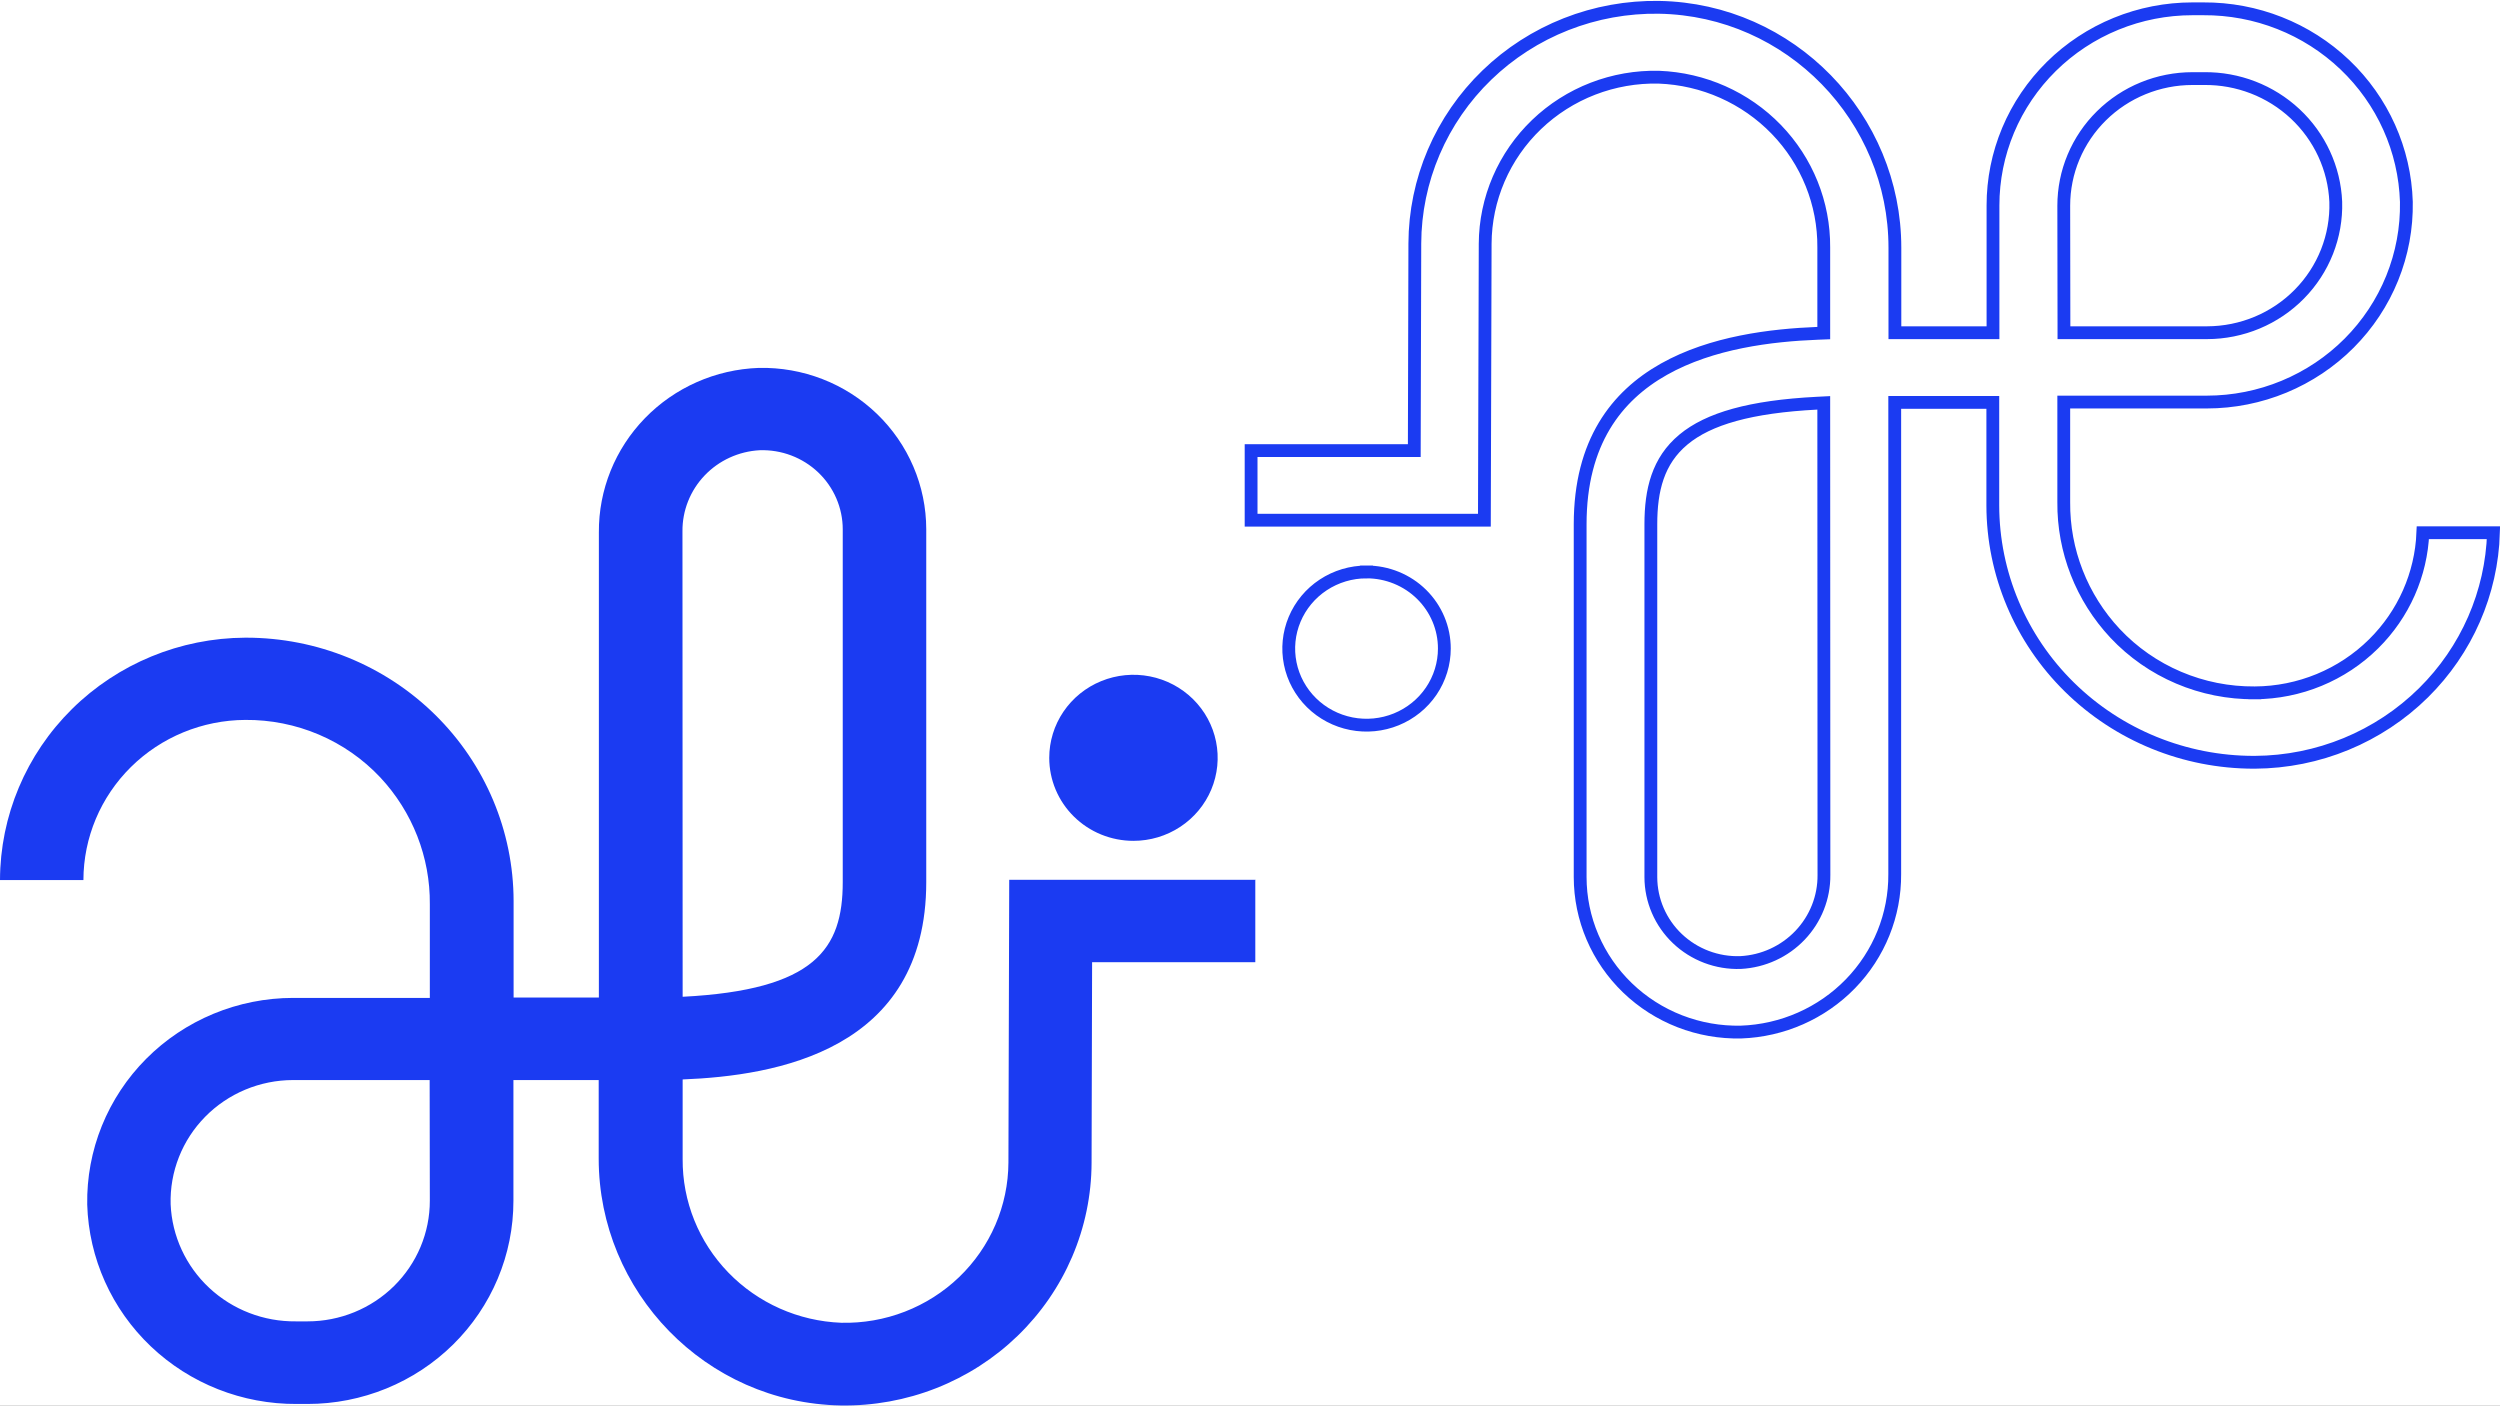 <svg width="1366" height="768" viewBox="0 0 1366 768" fill="none" xmlns="http://www.w3.org/2000/svg">
<rect x="0" y="0" width="1366" height="768" fill="#808080" stroke="none"/>
<g clip-path="url(#clip0_137_25)">
<rect width="1366" height="768" fill="white"/>
<path d="M686.092 480.711H551.438L551.003 635.224C550.948 646.914 548.531 658.477 543.891 669.235C539.252 679.994 532.485 689.733 523.984 697.883C515.483 706.033 505.42 712.431 494.383 716.702C483.345 720.974 471.555 723.034 459.701 722.761C436.29 721.869 414.149 712.03 397.966 695.327C381.783 678.624 372.828 656.367 372.996 633.268V589.81C423.751 587.806 506.102 574.21 506.102 481.998V289.179C506.092 277.431 503.703 265.803 499.075 254.977C494.448 244.152 487.674 234.346 479.153 226.135C470.631 217.924 460.532 211.473 449.448 207.161C438.365 202.848 426.519 200.761 414.607 201.022C391.042 201.841 368.729 211.688 352.412 228.471C336.095 245.253 327.058 267.648 327.224 290.896V545.063H280.63V492.303C280.579 454.119 265.155 417.517 237.747 390.539C210.339 363.561 173.189 348.414 134.46 348.427H133.977C98.44 348.603 64.415 362.622 39.319 387.429C14.222 412.235 0.089 445.817 0 480.854H45.578C45.616 457.711 54.938 435.523 71.508 419.132C88.079 402.741 110.553 393.478 134.025 393.364C147.855 393.25 161.556 395.983 174.253 401.388C186.951 406.793 198.364 414.751 207.763 424.754C225.403 443.623 235.091 468.407 234.858 494.068V545.254H160.153C145.209 545.271 130.417 548.219 116.64 553.928C102.864 559.636 90.377 567.991 79.907 578.504C69.437 589.017 61.194 601.48 55.657 615.165C50.121 628.851 47.402 643.486 47.659 658.217C48.542 687.512 61.012 715.305 82.404 735.655C103.795 756.006 132.411 767.301 162.136 767.126H168.039C182.816 767.126 197.449 764.255 211.1 758.678C224.752 753.102 237.155 744.928 247.602 734.624C258.048 724.319 266.334 712.087 271.984 698.625C277.635 685.163 280.54 670.735 280.533 656.166V590.144H327.128V633.077C327.128 705.826 385.624 766.649 459.411 767.937C477.261 768.221 494.991 765.008 511.572 758.484C528.152 751.96 543.254 742.254 556.001 729.931C568.748 717.607 578.886 702.911 585.827 686.694C592.768 670.478 596.374 653.064 596.436 635.462L596.726 525.743H685.899V480.949L686.092 480.711ZM372.899 290.324C372.795 279.003 377.123 268.078 384.982 259.824C392.84 251.569 403.625 246.62 415.091 246.007C420.97 245.808 426.831 246.778 432.323 248.857C437.815 250.937 442.827 254.084 447.061 258.111C451.295 262.139 454.665 266.964 456.969 272.302C459.273 277.639 460.466 283.378 460.475 289.179V481.998C460.475 518.444 445.476 540.913 372.996 544.634L372.899 290.324ZM234.858 656.071C234.865 664.726 233.141 673.298 229.786 681.296C226.431 689.294 221.51 696.563 215.305 702.685C209.099 708.808 201.731 713.664 193.621 716.978C185.511 720.292 176.818 721.998 168.039 721.998H161.701C144.094 722.199 127.1 715.633 114.32 703.692C101.54 691.75 93.978 675.371 93.237 658.026C92.985 649.213 94.526 640.439 97.769 632.222C101.012 624.006 105.892 616.513 112.12 610.185C118.348 603.858 125.798 598.825 134.031 595.383C142.264 591.941 151.113 590.159 160.056 590.144H234.762L234.858 656.071Z" fill="#1B3BF2"/>
<path d="M619.322 459.434C628.422 459.434 637.319 456.773 644.886 451.788C652.452 446.803 658.35 439.718 661.833 431.429C665.315 423.139 666.227 414.017 664.451 405.217C662.676 396.417 658.293 388.333 651.858 381.989C645.423 375.644 637.224 371.323 628.299 369.573C619.373 367.822 610.121 368.721 601.713 372.154C593.305 375.588 586.119 381.403 581.063 388.863C576.007 396.324 573.308 405.095 573.308 414.068C573.302 420.027 574.488 425.929 576.798 431.436C579.108 436.943 582.497 441.947 586.771 446.161C591.045 450.374 596.12 453.716 601.706 455.994C607.291 458.271 613.277 459.44 619.322 459.434V459.434Z" fill="#1B3BF2"/>
<path d="M1232 378.574C1256.38 378.455 1279.73 368.834 1296.95 351.795C1313.35 335.579 1322.92 313.897 1323.85 291.085L1362.44 291.085C1361.46 323.909 1347.82 355.194 1324.22 378.521C1299.78 402.676 1266.64 416.337 1232.02 416.511L1231.54 416.511L1231.54 416.511C1193.72 416.524 1157.46 401.733 1130.71 375.405C1103.96 349.079 1088.92 313.371 1088.87 276.131L1088.87 223.375L1088.87 219.875L1085.37 219.875L1038.78 219.875L1035.28 219.875L1035.28 223.375L1035.28 477.542L1035.28 477.555L1035.28 477.567C1035.44 499.888 1026.76 521.4 1011.08 537.528C995.401 553.652 973.956 563.125 951.294 563.918C939.848 564.165 928.468 562.159 917.821 558.016C907.167 553.871 897.462 547.671 889.276 539.783C881.089 531.895 874.586 522.478 870.143 512.085C865.7 501.693 863.408 490.532 863.398 479.257L863.398 286.44C863.398 263.925 868.419 246.423 876.564 232.767C884.713 219.107 896.104 209.099 909.136 201.756C935.313 187.005 967.89 183.123 993.142 182.126L996.504 181.993L996.504 178.629L996.504 135.183C996.676 111.164 987.362 88.031 970.548 70.676C953.732 53.32 930.737 43.106 906.432 42.18L906.406 42.179L906.379 42.179C894.067 41.895 881.82 44.034 870.354 48.472C858.888 52.91 848.43 59.557 839.594 68.029C830.758 76.501 823.72 86.627 818.895 97.817C814.069 109.008 811.554 121.036 811.497 133.198L811.497 133.205L811.072 284.228L683.601 284.228L683.601 246.195L769.274 246.195L772.765 246.195L772.774 242.705L773.064 132.988C773.124 115.857 776.634 98.907 783.391 83.121C790.148 67.335 800.018 53.026 812.432 41.024C824.846 29.023 839.556 19.568 855.71 13.212C871.864 6.855 889.14 3.725 906.534 4.002C978.383 5.259 1035.37 64.498 1035.37 135.361L1035.37 178.295L1035.37 181.795L1038.87 181.795L1085.47 181.795L1088.97 181.795L1088.97 178.295L1088.97 112.273L1088.97 112.271C1088.96 98.168 1091.77 84.202 1097.24 71.168C1102.71 58.135 1110.74 46.288 1120.86 36.307C1130.98 26.325 1142.99 18.405 1156.22 13C1169.45 7.595 1183.64 4.813 1197.96 4.813L1203.86 4.813L1203.87 4.813L1203.88 4.813C1232.71 4.643 1260.45 15.597 1281.18 35.319C1301.91 55.035 1313.98 81.947 1314.84 110.305C1315.09 124.557 1312.46 138.717 1307.1 151.961C1301.74 165.211 1293.76 177.281 1283.61 187.465C1273.47 197.649 1261.37 205.745 1248.02 211.277C1234.67 216.81 1220.33 219.668 1205.84 219.684L1131.14 219.684L1127.64 219.684L1127.64 223.184L1127.64 274.355C1127.4 300.914 1137.43 326.558 1155.68 346.075L1155.69 346.082C1165.42 356.44 1177.23 364.678 1190.38 370.271C1203.51 375.865 1217.69 378.692 1232 378.574ZM1232 378.574C1232 378.574 1231.99 378.574 1231.99 378.574L1231.98 375.076L1232 378.574C1232 378.574 1232 378.574 1232 378.574ZM951.027 525.93L951.062 525.929L951.096 525.927C963.447 525.266 975.074 519.935 983.553 511.028C992.031 502.124 996.709 490.33 996.601 478.099C996.601 478.094 996.601 478.088 996.601 478.083L996.504 223.803L996.503 220.12L992.824 220.309C956.414 222.178 933.568 228.764 919.848 240.158C905.872 251.764 902.025 267.769 902.025 286.44L902.025 479.26L902.025 479.266C902.035 485.542 903.325 491.752 905.818 497.524C908.31 503.297 911.953 508.513 916.526 512.863C921.1 517.214 926.512 520.611 932.438 522.855C938.364 525.098 944.686 526.144 951.027 525.93ZM1127.64 112.371L1127.64 112.373L1127.74 178.3L1127.74 181.795L1131.24 181.795L1205.94 181.795L1205.95 181.795C1215.35 181.779 1224.66 179.906 1233.32 176.285C1241.98 172.664 1249.82 167.369 1256.37 160.708C1262.93 154.048 1268.07 146.157 1271.49 137.501C1274.9 128.845 1276.53 119.6 1276.26 110.312L1276.26 110.287L1276.26 110.263C1275.48 91.994 1267.51 74.752 1254.07 62.19C1240.63 49.633 1222.77 42.735 1204.28 42.941L1197.96 42.941C1188.73 42.941 1179.59 44.735 1171.06 48.22C1162.52 51.706 1154.77 56.817 1148.24 63.262C1141.7 69.708 1136.52 77.362 1132.99 85.789C1129.45 94.216 1127.64 103.248 1127.64 112.371Z" stroke="#1B3BF2" stroke-width="7"/>
<path d="M789.192 354.367L789.192 354.371C789.192 362.64 786.705 370.728 782.04 377.612C777.374 384.496 770.738 389.869 762.964 393.044C755.189 396.219 746.632 397.05 738.375 395.431C730.119 393.812 722.541 389.817 716.599 383.958C710.657 378.099 706.616 370.641 704.979 362.529C703.343 354.418 704.183 346.01 707.394 338.366C710.606 330.721 716.048 324.179 723.04 319.573C730.033 314.966 738.259 312.504 746.678 312.504L746.678 309.004L746.682 312.504C752.273 312.499 757.809 313.58 762.973 315.686C768.137 317.792 772.825 320.879 776.772 324.77C780.718 328.661 783.844 333.278 785.975 338.356C788.105 343.434 789.198 348.875 789.192 354.367Z" stroke="#1B3BF2" stroke-width="7"/>
</g>
<defs>
<clipPath id="clip0_137_25">
<rect width="1366" height="768" fill="white"/>
</clipPath>
</defs>
</svg>
